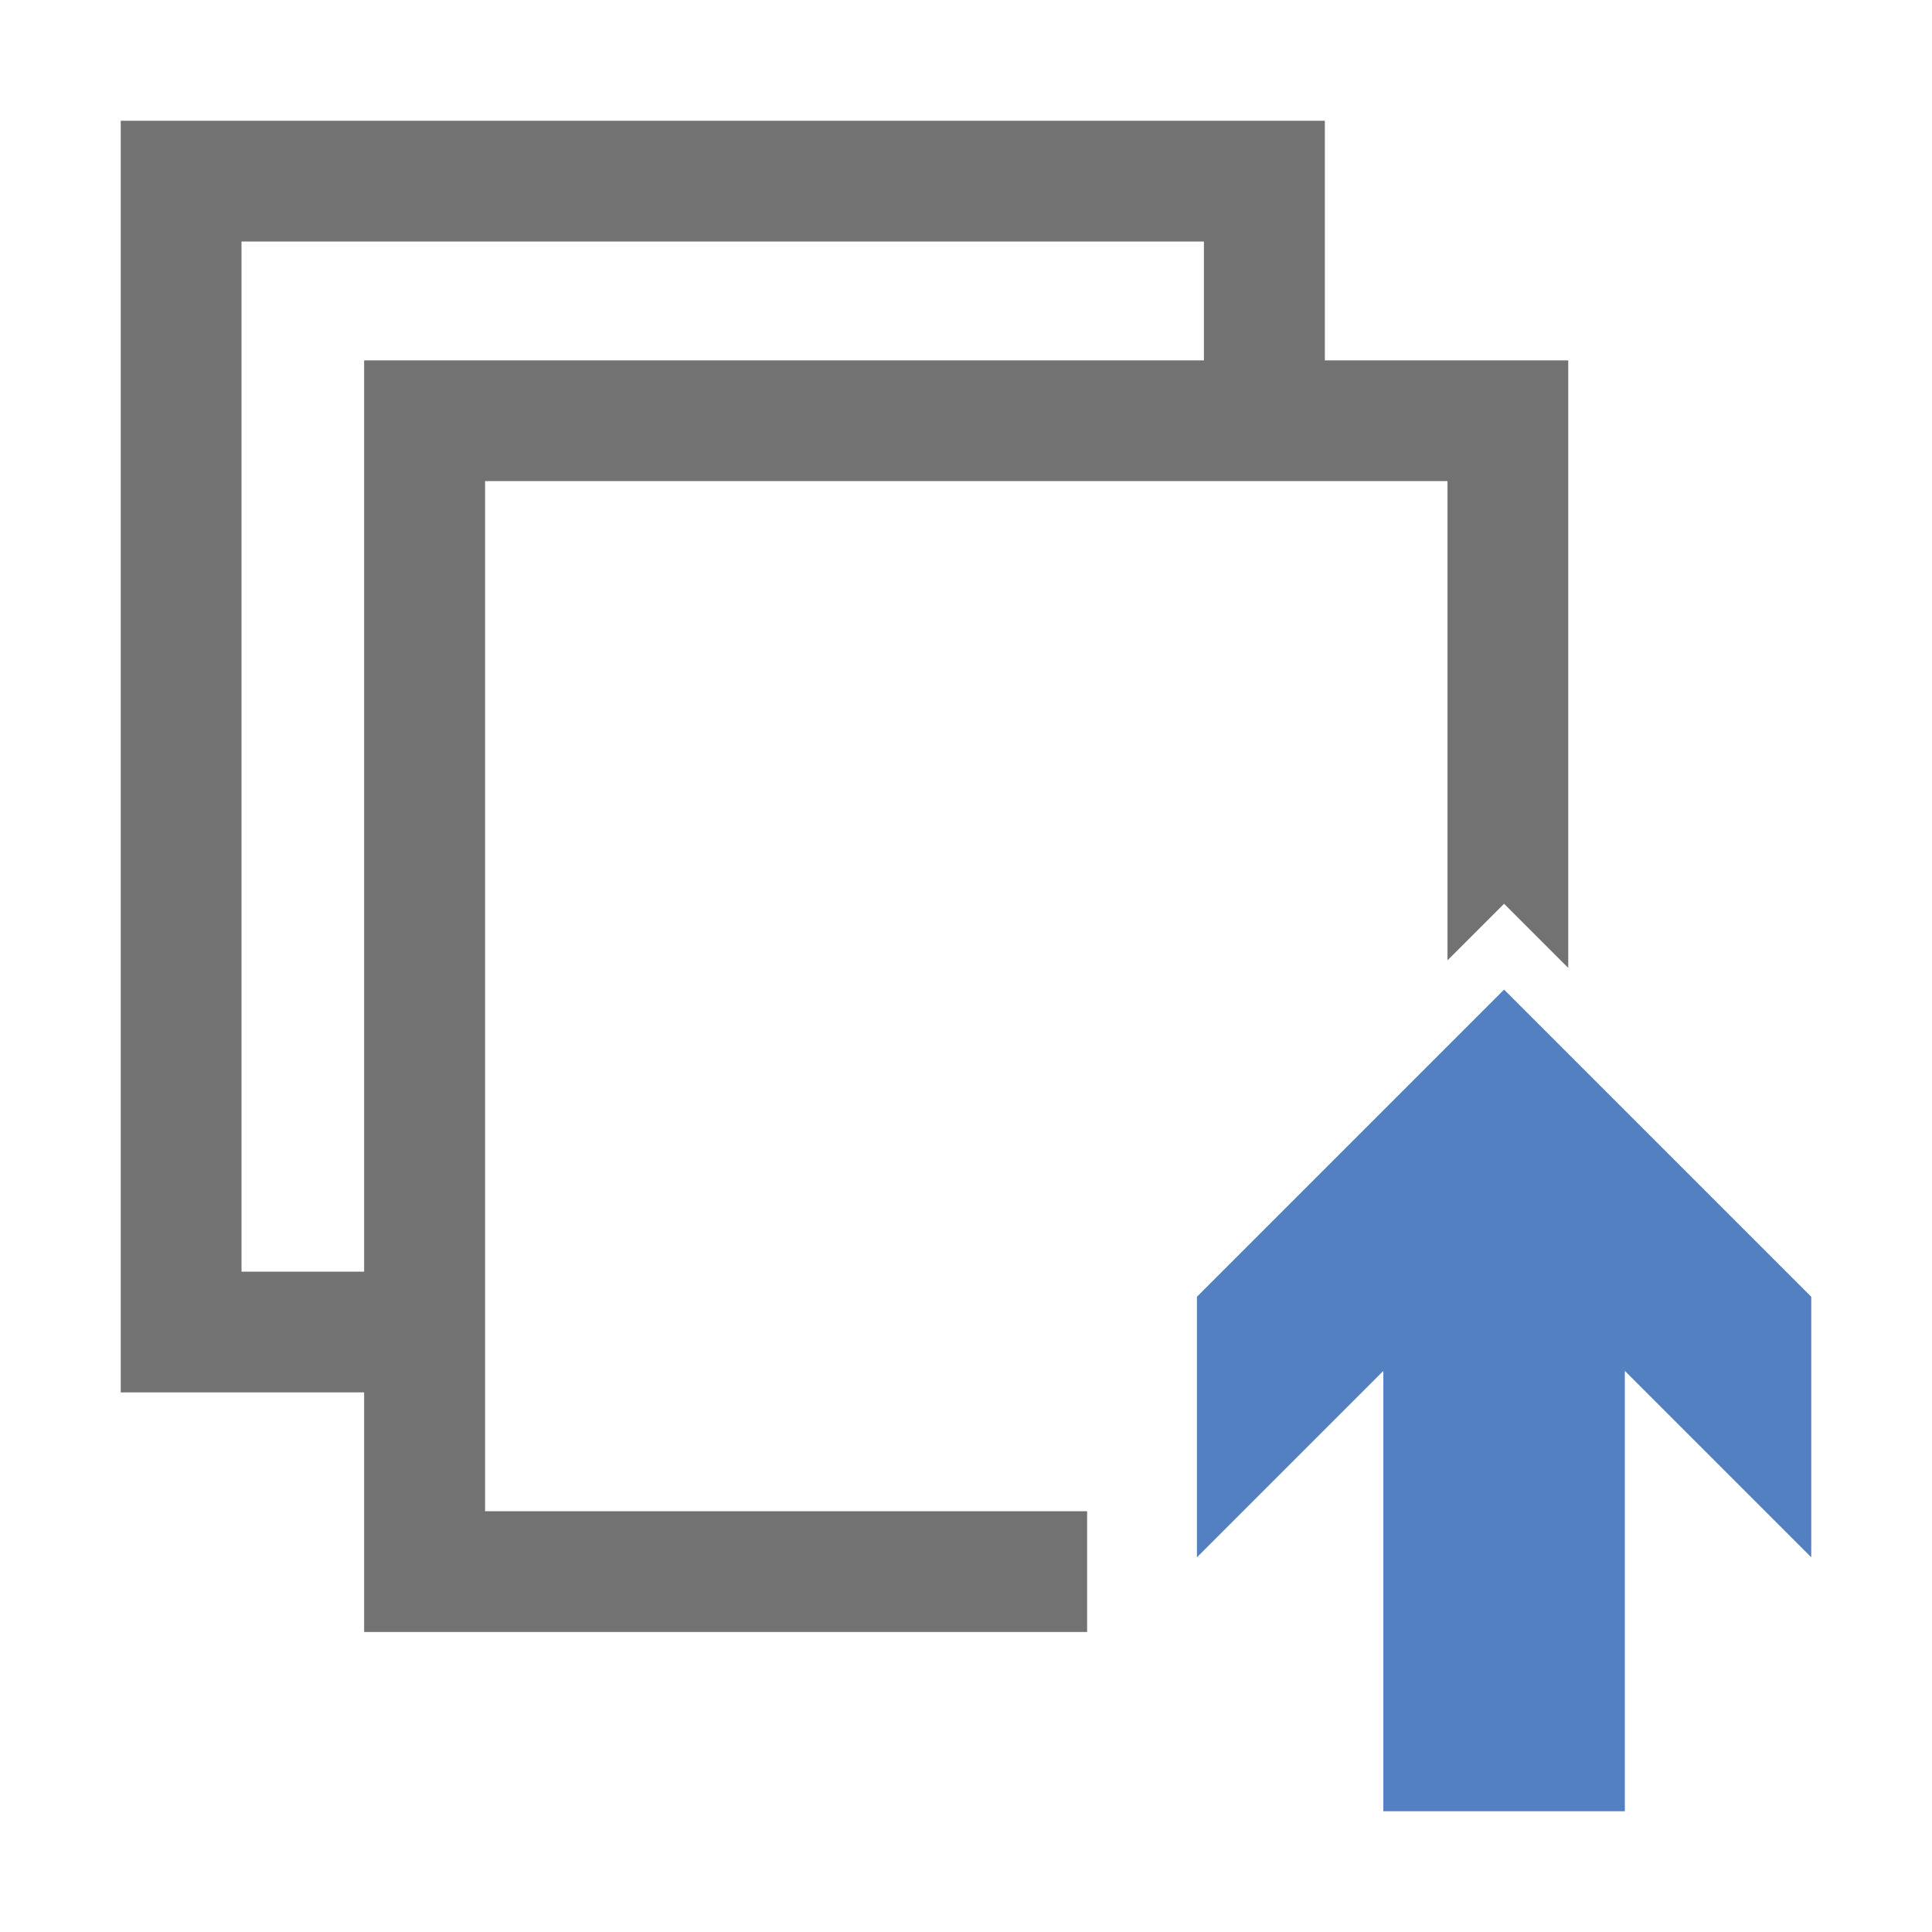 <?xml version="1.0" standalone="no"?><!DOCTYPE svg PUBLIC "-//W3C//DTD SVG 1.1//EN" "http://www.w3.org/Graphics/SVG/1.1/DTD/svg11.dtd"><svg t="1641896664827" class="icon" viewBox="0 0 1024 1024" version="1.1" xmlns="http://www.w3.org/2000/svg" p-id="29444" xmlns:xlink="http://www.w3.org/1999/xlink" width="256" height="256"><defs><style type="text/css"></style></defs><path d="M702.2 191V64H64v674h129v127h383.2v-64H257.1V255h510.1v254l30-30 34 34V191h-129zM193 191v483h-65V128h510.1v63H193z" fill="#727272" p-id="29445"></path><path d="M960 687.3v138.1l-98.8-98.8V960h-128V726.6L658.8 801l-24.4 24.4V687.3l162.8-162.8z" fill="#5280C1" p-id="29446"></path></svg>